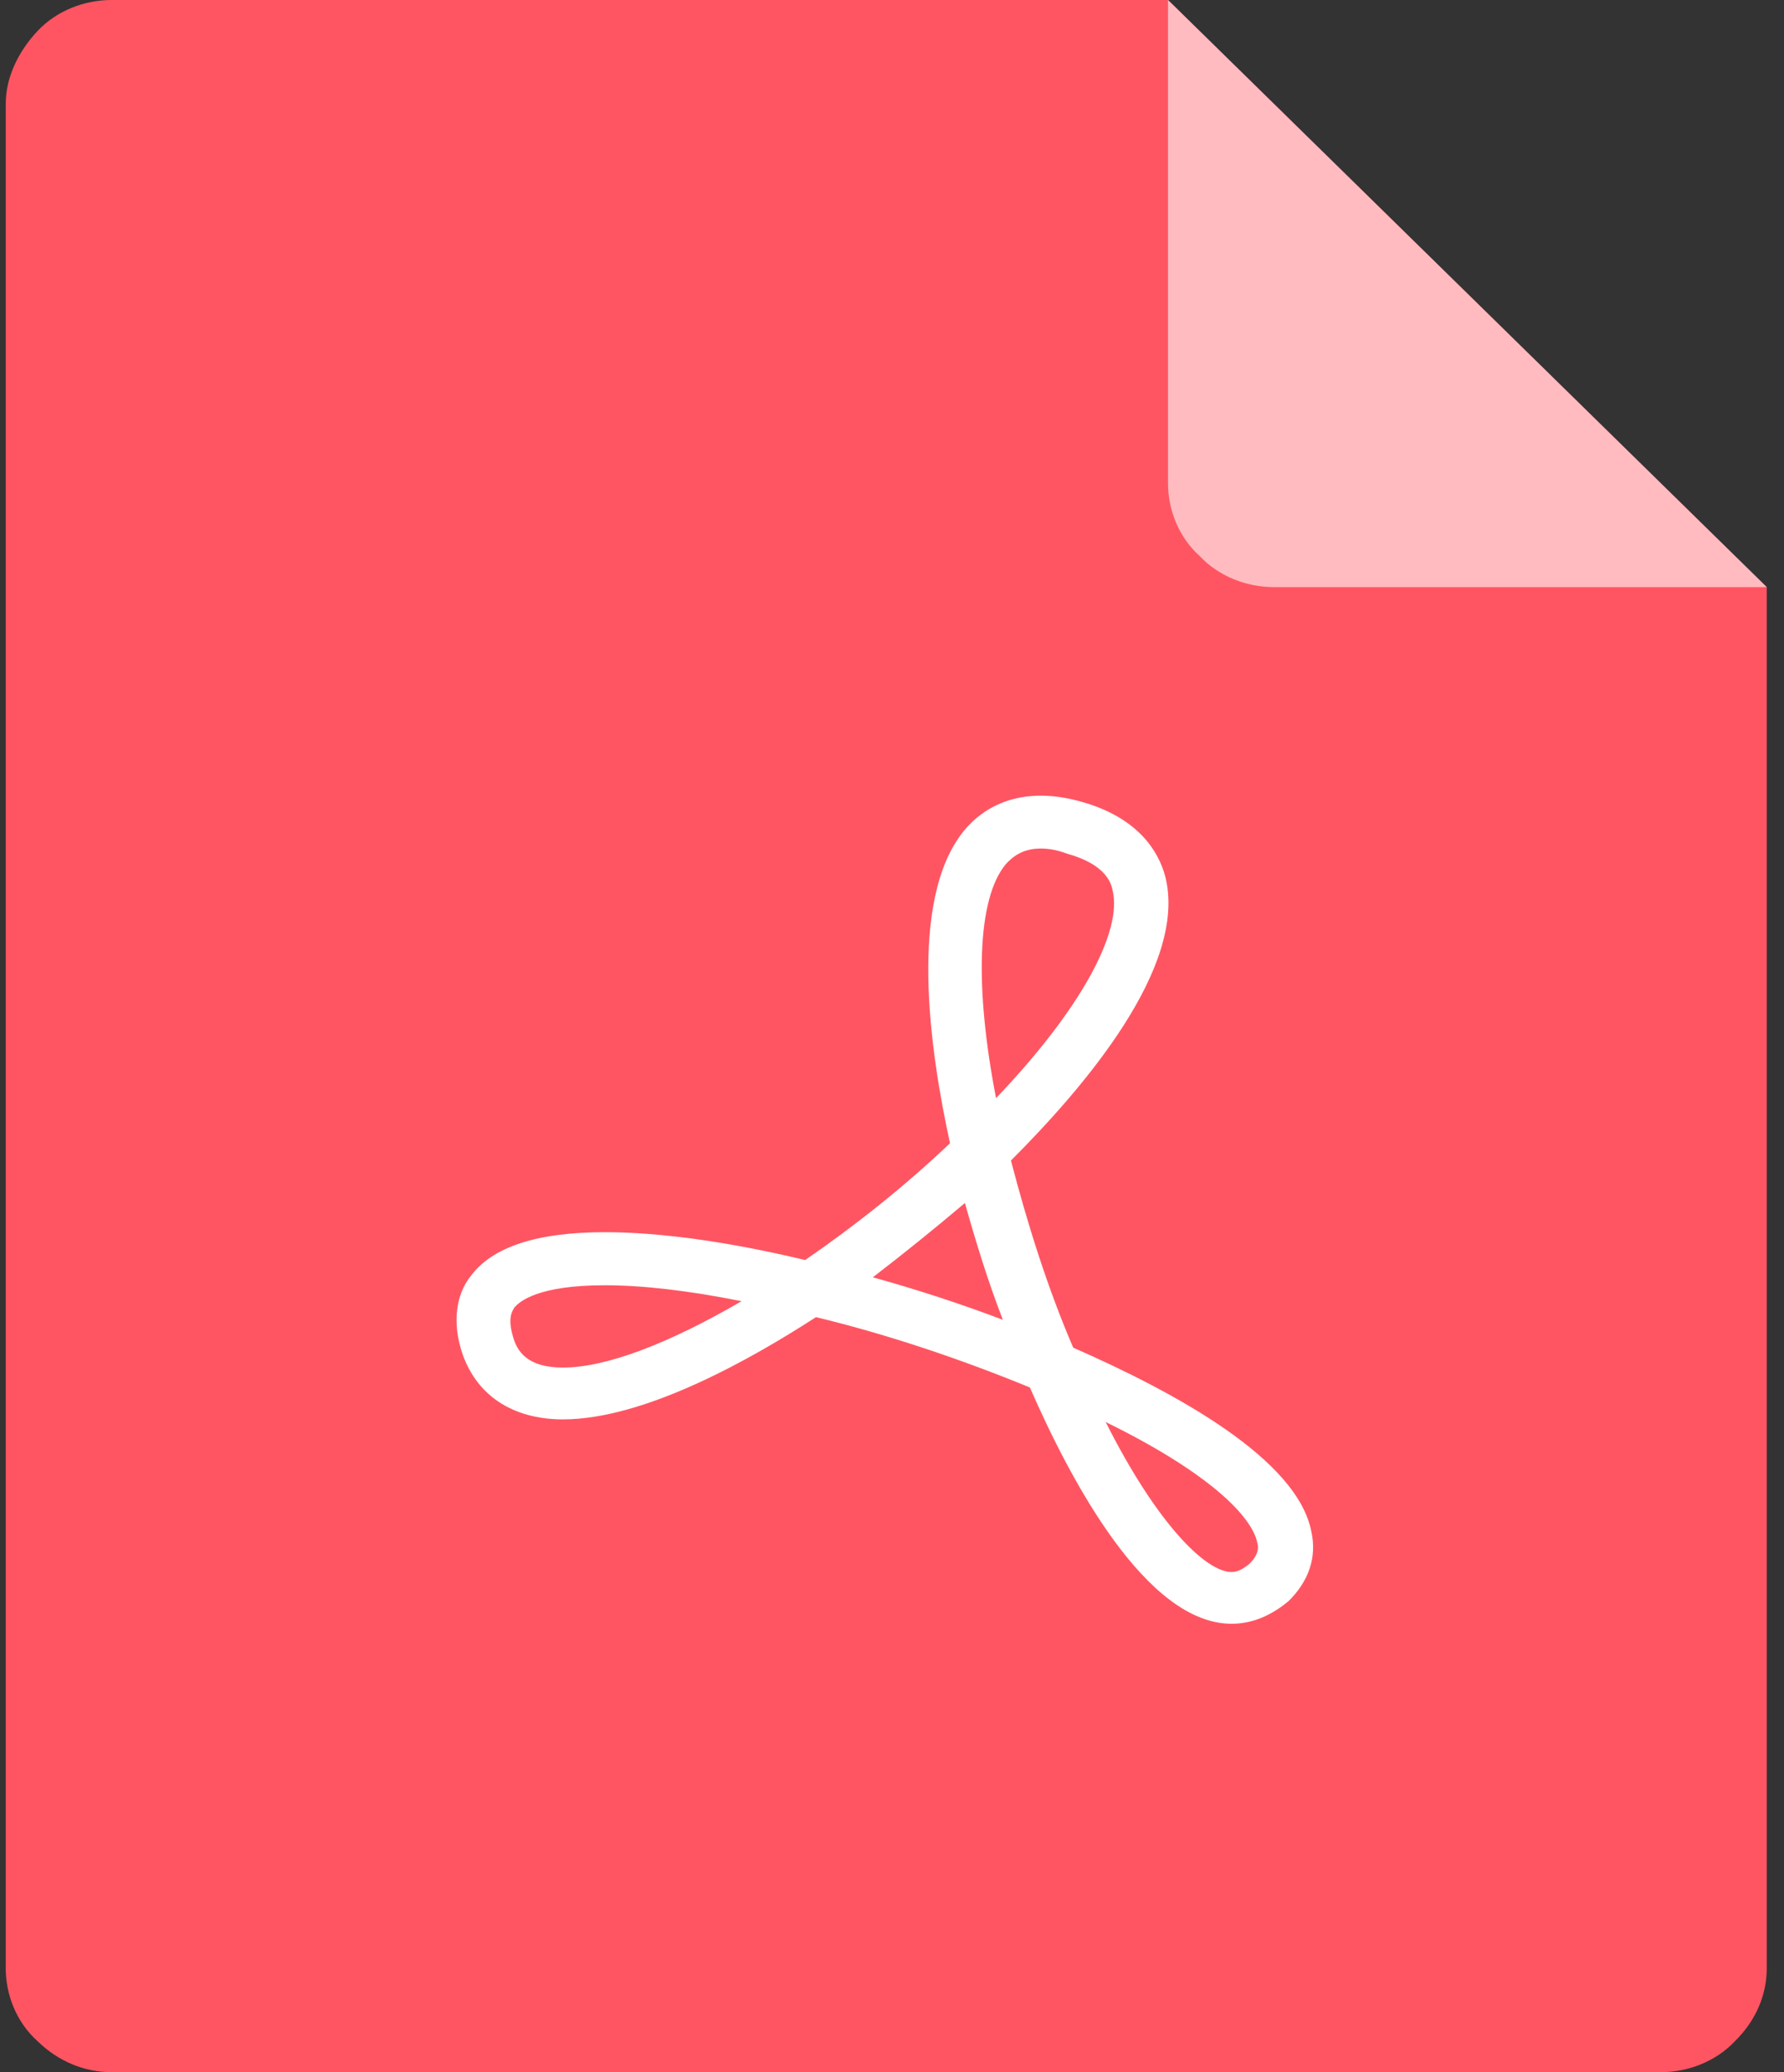 <svg width="31" height="36" viewBox="0 0 31 36" fill="none" xmlns="http://www.w3.org/2000/svg">
<rect x="0" y="0" width="31" height="36" fill="#333333" stroke="none"/>
<path d="M1.936 0C1.477 0 0.987 0.18 0.651 0.54C0.314 0.9 0.1 1.35 0.1 1.8V34.2C0.1 34.65 0.283 35.13 0.651 35.46C1.018 35.82 1.477 36 1.936 36H28.864C29.323 36 29.812 35.82 30.149 35.46C30.516 35.1 30.7 34.65 30.7 34.2V10.2L20.296 0H1.936Z" fill="#FF5562"/>
<path d="M21.401 28.21C19.919 28.21 18.602 25.72 17.896 24.105C16.72 23.621 15.426 23.183 14.179 22.883C13.074 23.598 11.216 24.659 9.781 24.659C8.887 24.659 8.252 24.221 8.016 23.459C7.828 22.837 7.993 22.399 8.181 22.168C8.557 21.661 9.334 21.407 10.51 21.407C11.451 21.407 12.65 21.569 13.991 21.891C14.862 21.292 15.732 20.6 16.508 19.862C16.155 18.248 15.779 15.642 16.743 14.442C17.214 13.866 17.943 13.681 18.813 13.935C19.778 14.212 20.131 14.788 20.248 15.226C20.648 16.795 18.813 18.916 17.567 20.162C17.849 21.246 18.202 22.376 18.649 23.413C20.436 24.198 22.553 25.351 22.789 26.619C22.883 27.057 22.742 27.472 22.389 27.818C22.083 28.072 21.754 28.21 21.401 28.21ZM19.213 24.705C20.107 26.481 20.954 27.311 21.401 27.311C21.471 27.311 21.566 27.288 21.707 27.172C21.871 27.011 21.871 26.896 21.848 26.803C21.754 26.342 21.001 25.581 19.213 24.705ZM10.51 22.329C9.357 22.329 9.028 22.606 8.934 22.721C8.91 22.768 8.816 22.883 8.91 23.206C8.981 23.483 9.169 23.759 9.781 23.759C10.533 23.759 11.616 23.344 12.886 22.606C11.968 22.422 11.168 22.329 10.51 22.329ZM15.167 22.191C15.92 22.399 16.696 22.652 17.426 22.929C17.167 22.26 16.955 21.569 16.767 20.9C16.249 21.338 15.708 21.776 15.167 22.191ZM18.084 14.742C17.825 14.742 17.637 14.835 17.473 15.019C16.979 15.619 16.932 17.141 17.308 19.078C18.743 17.579 19.519 16.195 19.331 15.457C19.307 15.342 19.213 15.019 18.555 14.835C18.366 14.765 18.225 14.742 18.084 14.742Z" fill="white"/>
<path d="M30.7 10.2H22.132C21.673 10.2 21.183 10.02 20.846 9.66C20.479 9.33 20.296 8.85 20.296 8.4V0L30.7 10.2Z" fill="#FFBBC0"/>
</svg>
